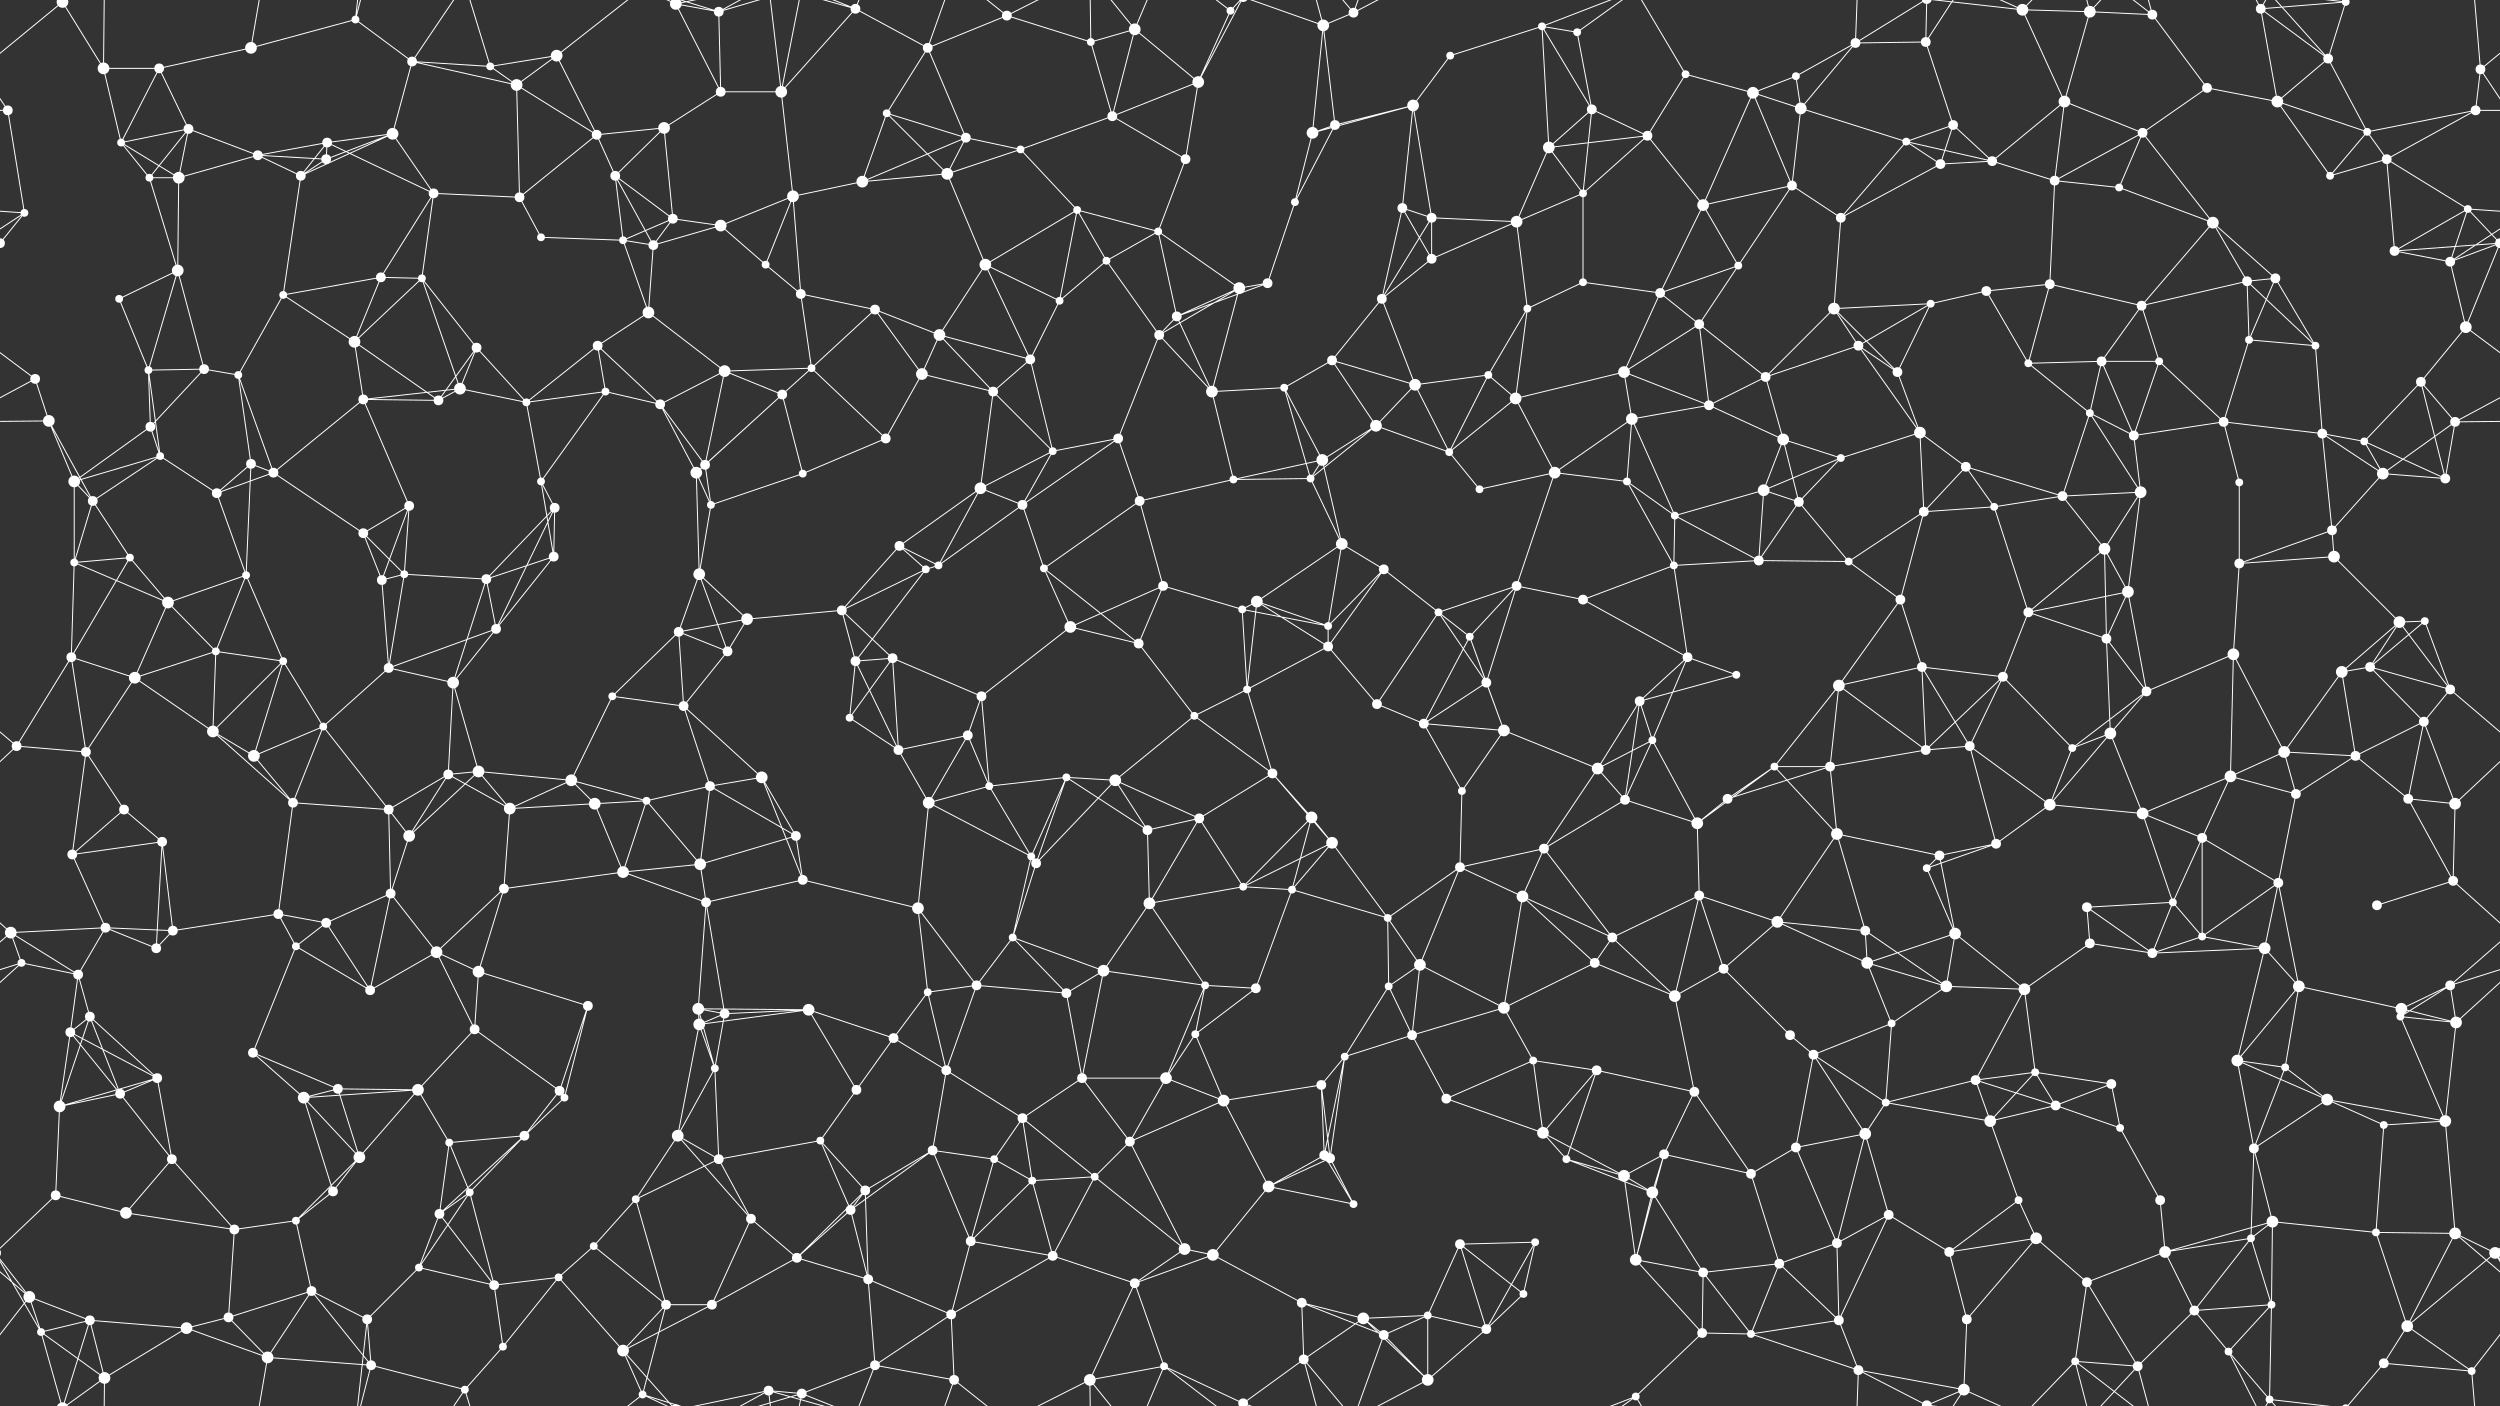 <svg xmlns="http://www.w3.org/2000/svg" width="2560" height="1440" fill="#fff"><rect width="100%" height="100%" fill="#333333" stroke="none"/><circle cx="64" cy="2" r="6"/><circle cx="64" cy="1442" r="6"/><circle cx="106" cy="70" r="6"/><circle cx="163" cy="70" r="5"/><circle cx="257" cy="49" r="6"/><circle cx="364" cy="20" r="4"/><circle cx="422" cy="63" r="5"/><circle cx="502" cy="68" r="4"/><circle cx="570" cy="57" r="6"/><circle cx="692" cy="4" r="6"/><circle cx="692" cy="1444" r="6"/><circle cx="736" cy="12" r="5"/><circle cx="876" cy="9" r="5"/><circle cx="950" cy="49" r="5"/><circle cx="1031" cy="16" r="5"/><circle cx="1117" cy="43" r="4"/><circle cx="1162" cy="30" r="6"/><circle cx="1260" cy="11" r="4"/><circle cx="1355" cy="26" r="6"/><circle cx="1386" cy="13" r="5"/><circle cx="1485" cy="57" r="4"/><circle cx="1579" cy="27" r="4"/><circle cx="1615" cy="33" r="4"/><circle cx="1726" cy="76" r="4"/><circle cx="1839" cy="78" r="4"/><circle cx="1900" cy="44" r="5"/><circle cx="1972" cy="43" r="5"/><circle cx="2071" cy="10" r="6"/><circle cx="2140" cy="12" r="6"/><circle cx="2204" cy="15" r="5"/><circle cx="2315" cy="9" r="5"/><circle cx="2384" cy="60" r="5"/><circle cx="2402" cy="2" r="4"/><circle cx="2402" cy="1442" r="4"/><circle cx="2540" cy="71" r="5"/><circle cx="8" cy="113" r="5"/><circle cx="124" cy="146" r="4"/><circle cx="193" cy="132" r="5"/><circle cx="264" cy="159" r="5"/><circle cx="335" cy="146" r="5"/><circle cx="402" cy="137" r="6"/><circle cx="529" cy="87" r="6"/><circle cx="611" cy="138" r="5"/><circle cx="680" cy="131" r="6"/><circle cx="738" cy="94" r="5"/><circle cx="800" cy="94" r="6"/><circle cx="908" cy="116" r="4"/><circle cx="989" cy="141" r="5"/><circle cx="1045" cy="153" r="4"/><circle cx="1139" cy="119" r="5"/><circle cx="1227" cy="84" r="6"/><circle cx="1344" cy="136" r="6"/><circle cx="1367" cy="128" r="5"/><circle cx="1447" cy="108" r="6"/><circle cx="1586" cy="151" r="6"/><circle cx="1630" cy="112" r="5"/><circle cx="1687" cy="139" r="5"/><circle cx="1795" cy="95" r="6"/><circle cx="1844" cy="111" r="6"/><circle cx="1952" cy="145" r="4"/><circle cx="2000" cy="128" r="5"/><circle cx="2114" cy="104" r="6"/><circle cx="2194" cy="136" r="5"/><circle cx="2260" cy="90" r="5"/><circle cx="2332" cy="104" r="6"/><circle cx="2424" cy="135" r="4"/><circle cx="2535" cy="113" r="5"/><circle cx="25" cy="218" r="4"/><circle cx="153" cy="182" r="4"/><circle cx="183" cy="182" r="6"/><circle cx="308" cy="180" r="5"/><circle cx="334" cy="163" r="5"/><circle cx="444" cy="198" r="5"/><circle cx="532" cy="202" r="5"/><circle cx="630" cy="180" r="5"/><circle cx="689" cy="224" r="5"/><circle cx="738" cy="231" r="6"/><circle cx="812" cy="201" r="6"/><circle cx="883" cy="186" r="6"/><circle cx="970" cy="178" r="6"/><circle cx="1103" cy="215" r="4"/><circle cx="1186" cy="237" r="4"/><circle cx="1214" cy="163" r="5"/><circle cx="1326" cy="207" r="4"/><circle cx="1436" cy="213" r="5"/><circle cx="1466" cy="223" r="5"/><circle cx="1553" cy="227" r="6"/><circle cx="1621" cy="198" r="4"/><circle cx="1744" cy="210" r="6"/><circle cx="1835" cy="190" r="5"/><circle cx="1885" cy="223" r="5"/><circle cx="1987" cy="168" r="5"/><circle cx="2040" cy="165" r="5"/><circle cx="2104" cy="185" r="5"/><circle cx="2170" cy="192" r="4"/><circle cx="2266" cy="228" r="6"/><circle cx="2386" cy="180" r="4"/><circle cx="2444" cy="163" r="5"/><circle cx="2527" cy="214" r="4"/><circle cx="0" cy="249" r="5"/><circle cx="2560" cy="249" r="5"/><circle cx="122" cy="306" r="4"/><circle cx="182" cy="277" r="6"/><circle cx="290" cy="302" r="4"/><circle cx="390" cy="284" r="5"/><circle cx="432" cy="285" r="4"/><circle cx="554" cy="243" r="4"/><circle cx="638" cy="246" r="4"/><circle cx="669" cy="251" r="5"/><circle cx="784" cy="271" r="4"/><circle cx="820" cy="301" r="5"/><circle cx="896" cy="317" r="5"/><circle cx="1009" cy="271" r="6"/><circle cx="1085" cy="308" r="4"/><circle cx="1133" cy="267" r="4"/><circle cx="1269" cy="295" r="6"/><circle cx="1298" cy="290" r="5"/><circle cx="1415" cy="306" r="5"/><circle cx="1466" cy="265" r="5"/><circle cx="1564" cy="316" r="4"/><circle cx="1621" cy="289" r="4"/><circle cx="1700" cy="300" r="5"/><circle cx="1780" cy="272" r="4"/><circle cx="1878" cy="316" r="6"/><circle cx="1977" cy="311" r="4"/><circle cx="2034" cy="298" r="5"/><circle cx="2099" cy="291" r="5"/><circle cx="2193" cy="313" r="5"/><circle cx="2301" cy="288" r="5"/><circle cx="2330" cy="285" r="5"/><circle cx="2452" cy="257" r="5"/><circle cx="2509" cy="268" r="5"/><circle cx="36" cy="388" r="5"/><circle cx="152" cy="379" r="4"/><circle cx="209" cy="378" r="5"/><circle cx="244" cy="384" r="4"/><circle cx="363" cy="350" r="6"/><circle cx="471" cy="398" r="6"/><circle cx="488" cy="356" r="5"/><circle cx="612" cy="354" r="5"/><circle cx="664" cy="320" r="6"/><circle cx="742" cy="380" r="6"/><circle cx="831" cy="377" r="4"/><circle cx="944" cy="383" r="6"/><circle cx="962" cy="343" r="6"/><circle cx="1055" cy="368" r="5"/><circle cx="1187" cy="343" r="5"/><circle cx="1205" cy="324" r="5"/><circle cx="1315" cy="397" r="4"/><circle cx="1364" cy="369" r="5"/><circle cx="1449" cy="394" r="6"/><circle cx="1524" cy="384" r="4"/><circle cx="1663" cy="381" r="6"/><circle cx="1740" cy="332" r="5"/><circle cx="1808" cy="386" r="5"/><circle cx="1903" cy="354" r="5"/><circle cx="1943" cy="381" r="5"/><circle cx="2077" cy="372" r="4"/><circle cx="2152" cy="370" r="5"/><circle cx="2211" cy="370" r="4"/><circle cx="2303" cy="348" r="4"/><circle cx="2371" cy="354" r="4"/><circle cx="2479" cy="391" r="5"/><circle cx="2525" cy="335" r="6"/><circle cx="50" cy="431" r="6"/><circle cx="154" cy="437" r="5"/><circle cx="164" cy="467" r="4"/><circle cx="257" cy="475" r="5"/><circle cx="372" cy="409" r="5"/><circle cx="449" cy="410" r="5"/><circle cx="539" cy="412" r="4"/><circle cx="620" cy="401" r="4"/><circle cx="676" cy="414" r="5"/><circle cx="722" cy="476" r="5"/><circle cx="801" cy="404" r="5"/><circle cx="907" cy="449" r="5"/><circle cx="1017" cy="401" r="5"/><circle cx="1078" cy="462" r="4"/><circle cx="1145" cy="449" r="5"/><circle cx="1241" cy="401" r="6"/><circle cx="1354" cy="471" r="6"/><circle cx="1409" cy="436" r="6"/><circle cx="1484" cy="463" r="4"/><circle cx="1552" cy="408" r="6"/><circle cx="1671" cy="429" r="6"/><circle cx="1750" cy="415" r="5"/><circle cx="1826" cy="450" r="6"/><circle cx="1885" cy="469" r="4"/><circle cx="1966" cy="443" r="6"/><circle cx="2013" cy="478" r="5"/><circle cx="2140" cy="423" r="4"/><circle cx="2185" cy="446" r="5"/><circle cx="2277" cy="432" r="5"/><circle cx="2378" cy="444" r="5"/><circle cx="2421" cy="452" r="4"/><circle cx="2514" cy="432" r="5"/><circle cx="76" cy="493" r="6"/><circle cx="95" cy="513" r="5"/><circle cx="222" cy="505" r="5"/><circle cx="280" cy="484" r="5"/><circle cx="372" cy="546" r="5"/><circle cx="419" cy="518" r="5"/><circle cx="554" cy="493" r="4"/><circle cx="568" cy="520" r="5"/><circle cx="713" cy="484" r="6"/><circle cx="728" cy="517" r="4"/><circle cx="822" cy="485" r="4"/><circle cx="921" cy="559" r="5"/><circle cx="1004" cy="500" r="6"/><circle cx="1047" cy="517" r="5"/><circle cx="1167" cy="513" r="5"/><circle cx="1263" cy="491" r="4"/><circle cx="1342" cy="490" r="4"/><circle cx="1374" cy="557" r="6"/><circle cx="1515" cy="501" r="4"/><circle cx="1592" cy="484" r="6"/><circle cx="1666" cy="493" r="4"/><circle cx="1715" cy="528" r="4"/><circle cx="1806" cy="502" r="6"/><circle cx="1842" cy="514" r="5"/><circle cx="1970" cy="524" r="5"/><circle cx="2042" cy="519" r="4"/><circle cx="2112" cy="508" r="5"/><circle cx="2192" cy="504" r="6"/><circle cx="2293" cy="494" r="4"/><circle cx="2388" cy="543" r="5"/><circle cx="2440" cy="485" r="6"/><circle cx="2504" cy="490" r="5"/><circle cx="76" cy="576" r="4"/><circle cx="133" cy="571" r="4"/><circle cx="172" cy="617" r="6"/><circle cx="252" cy="589" r="4"/><circle cx="391" cy="594" r="5"/><circle cx="414" cy="588" r="4"/><circle cx="498" cy="593" r="5"/><circle cx="567" cy="570" r="5"/><circle cx="716" cy="588" r="6"/><circle cx="765" cy="634" r="6"/><circle cx="862" cy="625" r="5"/><circle cx="948" cy="583" r="4"/><circle cx="961" cy="579" r="4"/><circle cx="1069" cy="582" r="4"/><circle cx="1191" cy="600" r="5"/><circle cx="1272" cy="624" r="4"/><circle cx="1287" cy="616" r="6"/><circle cx="1417" cy="583" r="5"/><circle cx="1473" cy="627" r="4"/><circle cx="1553" cy="600" r="5"/><circle cx="1621" cy="614" r="5"/><circle cx="1714" cy="579" r="4"/><circle cx="1801" cy="574" r="5"/><circle cx="1893" cy="575" r="4"/><circle cx="1946" cy="614" r="5"/><circle cx="2077" cy="627" r="5"/><circle cx="2155" cy="562" r="6"/><circle cx="2179" cy="606" r="6"/><circle cx="2293" cy="577" r="5"/><circle cx="2390" cy="570" r="6"/><circle cx="2457" cy="637" r="6"/><circle cx="2483" cy="636" r="4"/><circle cx="73" cy="673" r="5"/><circle cx="138" cy="694" r="6"/><circle cx="221" cy="667" r="4"/><circle cx="290" cy="677" r="4"/><circle cx="398" cy="684" r="5"/><circle cx="464" cy="699" r="6"/><circle cx="508" cy="644" r="5"/><circle cx="627" cy="713" r="4"/><circle cx="695" cy="647" r="5"/><circle cx="745" cy="667" r="5"/><circle cx="876" cy="677" r="5"/><circle cx="914" cy="674" r="5"/><circle cx="1005" cy="713" r="5"/><circle cx="1096" cy="642" r="6"/><circle cx="1166" cy="659" r="5"/><circle cx="1277" cy="706" r="4"/><circle cx="1360" cy="662" r="5"/><circle cx="1360" cy="641" r="4"/><circle cx="1505" cy="652" r="4"/><circle cx="1522" cy="699" r="5"/><circle cx="1679" cy="718" r="5"/><circle cx="1728" cy="673" r="5"/><circle cx="1778" cy="691" r="4"/><circle cx="1883" cy="702" r="6"/><circle cx="1968" cy="683" r="5"/><circle cx="2051" cy="693" r="5"/><circle cx="2157" cy="654" r="5"/><circle cx="2198" cy="708" r="5"/><circle cx="2287" cy="670" r="6"/><circle cx="2398" cy="688" r="6"/><circle cx="2427" cy="683" r="5"/><circle cx="2509" cy="706" r="5"/><circle cx="17" cy="764" r="5"/><circle cx="88" cy="770" r="5"/><circle cx="218" cy="749" r="6"/><circle cx="260" cy="774" r="6"/><circle cx="331" cy="744" r="4"/><circle cx="459" cy="793" r="5"/><circle cx="490" cy="790" r="6"/><circle cx="585" cy="799" r="6"/><circle cx="700" cy="723" r="5"/><circle cx="780" cy="796" r="6"/><circle cx="870" cy="735" r="4"/><circle cx="920" cy="768" r="5"/><circle cx="991" cy="753" r="5"/><circle cx="1092" cy="796" r="4"/><circle cx="1142" cy="799" r="6"/><circle cx="1223" cy="733" r="4"/><circle cx="1303" cy="792" r="5"/><circle cx="1410" cy="721" r="5"/><circle cx="1458" cy="741" r="5"/><circle cx="1540" cy="748" r="6"/><circle cx="1636" cy="787" r="6"/><circle cx="1692" cy="758" r="4"/><circle cx="1817" cy="785" r="4"/><circle cx="1874" cy="785" r="5"/><circle cx="1972" cy="768" r="5"/><circle cx="2017" cy="764" r="5"/><circle cx="2122" cy="766" r="4"/><circle cx="2161" cy="751" r="6"/><circle cx="2284" cy="795" r="6"/><circle cx="2339" cy="770" r="6"/><circle cx="2412" cy="774" r="5"/><circle cx="2482" cy="739" r="5"/><circle cx="74" cy="875" r="5"/><circle cx="127" cy="829" r="5"/><circle cx="166" cy="862" r="5"/><circle cx="300" cy="822" r="5"/><circle cx="398" cy="829" r="5"/><circle cx="419" cy="856" r="6"/><circle cx="522" cy="828" r="6"/><circle cx="609" cy="823" r="6"/><circle cx="662" cy="820" r="4"/><circle cx="727" cy="805" r="5"/><circle cx="815" cy="856" r="5"/><circle cx="951" cy="822" r="6"/><circle cx="1013" cy="805" r="4"/><circle cx="1056" cy="877" r="4"/><circle cx="1175" cy="850" r="5"/><circle cx="1228" cy="838" r="5"/><circle cx="1343" cy="837" r="6"/><circle cx="1364" cy="863" r="6"/><circle cx="1497" cy="810" r="4"/><circle cx="1581" cy="869" r="5"/><circle cx="1664" cy="819" r="5"/><circle cx="1738" cy="843" r="6"/><circle cx="1769" cy="818" r="5"/><circle cx="1881" cy="854" r="6"/><circle cx="1986" cy="876" r="5"/><circle cx="2044" cy="864" r="5"/><circle cx="2099" cy="824" r="6"/><circle cx="2194" cy="833" r="6"/><circle cx="2255" cy="858" r="5"/><circle cx="2351" cy="813" r="5"/><circle cx="2466" cy="818" r="5"/><circle cx="2514" cy="823" r="6"/><circle cx="11" cy="955" r="6"/><circle cx="108" cy="950" r="5"/><circle cx="177" cy="953" r="5"/><circle cx="285" cy="936" r="5"/><circle cx="334" cy="945" r="5"/><circle cx="400" cy="915" r="5"/><circle cx="516" cy="910" r="5"/><circle cx="638" cy="893" r="6"/><circle cx="717" cy="885" r="6"/><circle cx="723" cy="924" r="5"/><circle cx="822" cy="901" r="5"/><circle cx="940" cy="930" r="6"/><circle cx="1037" cy="960" r="4"/><circle cx="1061" cy="884" r="5"/><circle cx="1177" cy="925" r="6"/><circle cx="1273" cy="908" r="4"/><circle cx="1323" cy="911" r="4"/><circle cx="1421" cy="940" r="4"/><circle cx="1495" cy="888" r="5"/><circle cx="1559" cy="918" r="6"/><circle cx="1651" cy="960" r="5"/><circle cx="1740" cy="917" r="5"/><circle cx="1820" cy="944" r="6"/><circle cx="1910" cy="953" r="5"/><circle cx="1973" cy="889" r="4"/><circle cx="2002" cy="956" r="6"/><circle cx="2137" cy="929" r="5"/><circle cx="2225" cy="924" r="4"/><circle cx="2255" cy="959" r="4"/><circle cx="2333" cy="904" r="5"/><circle cx="2434" cy="927" r="5"/><circle cx="2512" cy="902" r="5"/><circle cx="22" cy="986" r="4"/><circle cx="80" cy="998" r="5"/><circle cx="160" cy="971" r="5"/><circle cx="303" cy="969" r="4"/><circle cx="379" cy="1014" r="5"/><circle cx="447" cy="975" r="6"/><circle cx="490" cy="995" r="6"/><circle cx="602" cy="1030" r="5"/><circle cx="715" cy="1033" r="6"/><circle cx="742" cy="1038" r="5"/><circle cx="828" cy="1034" r="6"/><circle cx="950" cy="1016" r="4"/><circle cx="1000" cy="1009" r="5"/><circle cx="1092" cy="1017" r="5"/><circle cx="1130" cy="994" r="6"/><circle cx="1234" cy="1009" r="4"/><circle cx="1286" cy="1012" r="5"/><circle cx="1422" cy="1010" r="4"/><circle cx="1454" cy="988" r="6"/><circle cx="1540" cy="1032" r="6"/><circle cx="1633" cy="986" r="5"/><circle cx="1715" cy="1020" r="6"/><circle cx="1765" cy="992" r="5"/><circle cx="1912" cy="986" r="6"/><circle cx="1993" cy="1010" r="6"/><circle cx="2073" cy="1013" r="6"/><circle cx="2140" cy="966" r="5"/><circle cx="2204" cy="976" r="5"/><circle cx="2319" cy="971" r="6"/><circle cx="2354" cy="1010" r="6"/><circle cx="2459" cy="1033" r="6"/><circle cx="2509" cy="1009" r="5"/><circle cx="72" cy="1057" r="5"/><circle cx="92" cy="1041" r="5"/><circle cx="161" cy="1104" r="5"/><circle cx="259" cy="1078" r="5"/><circle cx="346" cy="1115" r="5"/><circle cx="428" cy="1116" r="6"/><circle cx="486" cy="1054" r="5"/><circle cx="573" cy="1117" r="5"/><circle cx="716" cy="1049" r="6"/><circle cx="732" cy="1094" r="4"/><circle cx="877" cy="1116" r="5"/><circle cx="915" cy="1063" r="5"/><circle cx="969" cy="1096" r="5"/><circle cx="1108" cy="1104" r="5"/><circle cx="1194" cy="1104" r="6"/><circle cx="1224" cy="1059" r="4"/><circle cx="1353" cy="1111" r="5"/><circle cx="1377" cy="1082" r="4"/><circle cx="1446" cy="1060" r="5"/><circle cx="1570" cy="1086" r="4"/><circle cx="1635" cy="1096" r="5"/><circle cx="1735" cy="1118" r="5"/><circle cx="1833" cy="1060" r="5"/><circle cx="1857" cy="1080" r="5"/><circle cx="1937" cy="1048" r="4"/><circle cx="2023" cy="1106" r="5"/><circle cx="2084" cy="1098" r="4"/><circle cx="2162" cy="1110" r="5"/><circle cx="2291" cy="1086" r="6"/><circle cx="2340" cy="1093" r="4"/><circle cx="2458" cy="1041" r="4"/><circle cx="2515" cy="1047" r="6"/><circle cx="61" cy="1133" r="6"/><circle cx="123" cy="1120" r="5"/><circle cx="176" cy="1187" r="5"/><circle cx="311" cy="1124" r="6"/><circle cx="368" cy="1185" r="6"/><circle cx="460" cy="1170" r="4"/><circle cx="537" cy="1163" r="5"/><circle cx="578" cy="1124" r="4"/><circle cx="694" cy="1163" r="6"/><circle cx="736" cy="1187" r="5"/><circle cx="840" cy="1168" r="4"/><circle cx="955" cy="1178" r="5"/><circle cx="1018" cy="1187" r="4"/><circle cx="1047" cy="1145" r="5"/><circle cx="1157" cy="1169" r="5"/><circle cx="1253" cy="1127" r="6"/><circle cx="1356" cy="1183" r="5"/><circle cx="1362" cy="1186" r="5"/><circle cx="1481" cy="1125" r="5"/><circle cx="1580" cy="1160" r="6"/><circle cx="1604" cy="1187" r="4"/><circle cx="1704" cy="1182" r="5"/><circle cx="1839" cy="1175" r="5"/><circle cx="1910" cy="1161" r="6"/><circle cx="1931" cy="1129" r="4"/><circle cx="2038" cy="1148" r="6"/><circle cx="2105" cy="1132" r="5"/><circle cx="2171" cy="1155" r="4"/><circle cx="2308" cy="1176" r="5"/><circle cx="2383" cy="1126" r="6"/><circle cx="2441" cy="1152" r="4"/><circle cx="2504" cy="1148" r="6"/><circle cx="57" cy="1224" r="5"/><circle cx="129" cy="1242" r="6"/><circle cx="240" cy="1259" r="5"/><circle cx="303" cy="1250" r="4"/><circle cx="341" cy="1220" r="5"/><circle cx="450" cy="1243" r="5"/><circle cx="481" cy="1221" r="4"/><circle cx="608" cy="1276" r="4"/><circle cx="651" cy="1228" r="4"/><circle cx="769" cy="1248" r="5"/><circle cx="871" cy="1239" r="5"/><circle cx="886" cy="1219" r="5"/><circle cx="994" cy="1271" r="5"/><circle cx="1057" cy="1209" r="4"/><circle cx="1121" cy="1205" r="4"/><circle cx="1213" cy="1279" r="6"/><circle cx="1299" cy="1215" r="6"/><circle cx="1386" cy="1233" r="4"/><circle cx="1495" cy="1274" r="5"/><circle cx="1572" cy="1272" r="4"/><circle cx="1663" cy="1204" r="6"/><circle cx="1692" cy="1221" r="6"/><circle cx="1793" cy="1202" r="5"/><circle cx="1881" cy="1273" r="5"/><circle cx="1934" cy="1244" r="5"/><circle cx="2067" cy="1229" r="4"/><circle cx="2085" cy="1268" r="6"/><circle cx="2212" cy="1229" r="5"/><circle cx="2305" cy="1268" r="4"/><circle cx="2327" cy="1251" r="6"/><circle cx="2433" cy="1262" r="4"/><circle cx="2514" cy="1263" r="6"/><circle cx="30" cy="1328" r="6"/><circle cx="92" cy="1352" r="5"/><circle cx="234" cy="1349" r="5"/><circle cx="319" cy="1322" r="5"/><circle cx="376" cy="1351" r="5"/><circle cx="429" cy="1298" r="4"/><circle cx="506" cy="1316" r="5"/><circle cx="572" cy="1308" r="4"/><circle cx="682" cy="1336" r="5"/><circle cx="729" cy="1336" r="5"/><circle cx="816" cy="1288" r="5"/><circle cx="889" cy="1310" r="5"/><circle cx="974" cy="1346" r="5"/><circle cx="1078" cy="1286" r="5"/><circle cx="1162" cy="1314" r="5"/><circle cx="1242" cy="1285" r="6"/><circle cx="1333" cy="1334" r="5"/><circle cx="1396" cy="1350" r="6"/><circle cx="1462" cy="1347" r="4"/><circle cx="1560" cy="1325" r="4"/><circle cx="1675" cy="1290" r="6"/><circle cx="1744" cy="1303" r="5"/><circle cx="1822" cy="1294" r="5"/><circle cx="1883" cy="1352" r="5"/><circle cx="1996" cy="1282" r="5"/><circle cx="2014" cy="1351" r="5"/><circle cx="2137" cy="1313" r="5"/><circle cx="2217" cy="1282" r="6"/><circle cx="2247" cy="1342" r="5"/><circle cx="2326" cy="1336" r="4"/><circle cx="2465" cy="1358" r="6"/><circle cx="2555" cy="1283" r="6"/><circle cx="-5" cy="1283" r="6"/><circle cx="42" cy="1364" r="4"/><circle cx="107" cy="1411" r="6"/><circle cx="191" cy="1360" r="6"/><circle cx="274" cy="1390" r="6"/><circle cx="380" cy="1398" r="5"/><circle cx="476" cy="1423" r="4"/><circle cx="515" cy="1379" r="4"/><circle cx="638" cy="1383" r="6"/><circle cx="658" cy="1428" r="4"/><circle cx="787" cy="1424" r="5"/><circle cx="821" cy="1427" r="5"/><circle cx="896" cy="1398" r="5"/><circle cx="977" cy="1413" r="5"/><circle cx="1116" cy="1413" r="6"/><circle cx="1192" cy="1399" r="4"/><circle cx="1273" cy="1437" r="5"/><circle cx="1273" cy="-3" r="5"/><circle cx="1335" cy="1392" r="5"/><circle cx="1417" cy="1367" r="5"/><circle cx="1462" cy="1413" r="6"/><circle cx="1522" cy="1361" r="5"/><circle cx="1675" cy="1430" r="4"/><circle cx="1743" cy="1365" r="5"/><circle cx="1793" cy="1366" r="4"/><circle cx="1903" cy="1403" r="5"/><circle cx="1973" cy="1439" r="5"/><circle cx="1973" cy="-1" r="5"/><circle cx="2011" cy="1423" r="6"/><circle cx="2125" cy="1394" r="4"/><circle cx="2189" cy="1399" r="5"/><circle cx="2282" cy="1384" r="4"/><circle cx="2324" cy="1433" r="4"/><circle cx="2441" cy="1396" r="5"/><circle cx="2531" cy="1404" r="4"/><path stroke="#fff" d="M64 2L106 70M64 2L-20 71M64 2L92 -88M64 2L42 -76M64 2L107 -29M2624 2L2540 71M64 1442L92 1352M64 1442L42 1364M64 1442L107 1411M106 70L163 70M106 70L124 146M106 70L107 -29M106 1510L107 1411M163 70L257 49M163 70L124 146M163 70L193 132M257 49L364 20M257 49L274 -50M257 1489L274 1390M364 20L422 63M364 20L376 -89M364 20L380 -42M364 1460L376 1351M364 1460L380 1398M422 63L502 68M422 63L402 137M422 63L529 87M422 63L476 -17M422 1503L476 1423M502 68L570 57M502 68L529 87M502 68L476 -17M502 1508L476 1423M570 57L529 87M570 57L611 138M570 57L658 -12M570 1497L658 1428M692 4L736 12M692 4L738 94M692 4L638 -57M692 4L658 -12M692 4L787 -16M692 1444L638 1383M692 1444L658 1428M692 1444L787 1424M736 12L738 94M736 12L658 -12M736 12L787 -16M736 12L821 -13M736 1452L658 1428M736 1452L787 1424M736 1452L821 1427M876 9L950 49M876 9L800 94M876 9L787 -16M876 9L821 -13M876 9L896 -42M876 1449L787 1424M876 1449L821 1427M876 1449L896 1398M950 49L1031 16M950 49L908 116M950 49L989 141M950 49L977 -27M950 1489L977 1413M1031 16L1117 43M1031 16L977 -27M1031 16L1116 -27M1031 1456L977 1413M1031 1456L1116 1413M1117 43L1162 30M1117 43L1139 119M1117 43L1116 -27M1117 1483L1116 1413M1162 30L1139 119M1162 30L1227 84M1162 30L1116 -27M1162 30L1192 -41M1162 1470L1116 1413M1162 1470L1192 1399M1260 11L1227 84M1260 11L1192 -41M1260 11L1273 -3M1260 1451L1192 1399M1260 1451L1273 1437M1355 26L1386 13M1355 26L1344 136M1355 26L1367 128M1355 26L1273 -3M1355 26L1335 -48M1355 1466L1273 1437M1355 1466L1335 1392M1386 13L1335 -48M1386 13L1417 -73M1386 13L1462 -27M1386 1453L1335 1392M1386 1453L1417 1367M1386 1453L1462 1413M1485 57L1579 27M1485 57L1447 108M1579 27L1615 33M1579 27L1586 151M1579 27L1630 112M1579 27L1675 -10M1579 1467L1675 1430M1615 33L1630 112M1615 33L1675 -10M1615 1473L1675 1430M1726 76L1687 139M1726 76L1795 95M1726 76L1675 -10M1726 1516L1675 1430M1839 78L1900 44M1839 78L1795 95M1839 78L1844 111M1900 44L1972 43M1900 44L1844 111M1900 44L1903 -37M1900 44L1973 -1M1900 1484L1903 1403M1900 1484L1973 1439M1972 43L2000 128M1972 43L1973 -1M1972 43L2011 -17M1972 1483L1973 1439M1972 1483L2011 1423M2071 10L2140 12M2071 10L2114 104M2071 10L1973 -1M2071 10L2011 -17M2071 10L2125 -46M2071 1450L1973 1439M2071 1450L2011 1423M2071 1450L2125 1394M2140 12L2204 15M2140 12L2114 104M2140 12L2125 -46M2140 12L2189 -41M2140 1452L2125 1394M2140 1452L2189 1399M2204 15L2260 90M2204 15L2125 -46M2204 15L2189 -41M2204 1455L2125 1394M2204 1455L2189 1399M2315 9L2384 60M2315 9L2402 2M2315 9L2332 104M2315 9L2282 -56M2315 9L2324 -7M2315 1449L2282 1384M2315 1449L2324 1433M2384 60L2402 2M2384 60L2332 104M2384 60L2424 135M2384 60L2324 -7M2384 1500L2324 1433M2402 2L2324 -7M2402 2L2441 -44M2402 1442L2324 1433M2402 1442L2441 1396M2540 71L2568 113M2540 71L2535 113M2540 71L2531 -36M-20 71L8 113M2540 1511L2531 1404M8 113L-25 113M8 113L25 218M2568 113L2535 113M124 146L193 132M124 146L153 182M124 146L183 182M193 132L264 159M193 132L153 182M193 132L183 182M264 159L335 146M264 159L183 182M264 159L308 180M264 159L334 163M335 146L402 137M335 146L308 180M335 146L334 163M335 146L444 198M402 137L308 180M402 137L334 163M402 137L444 198M529 87L611 138M529 87L532 202M611 138L680 131M611 138L532 202M611 138L630 180M680 131L738 94M680 131L630 180M680 131L689 224M738 94L800 94M800 94L812 201M800 94L787 -16M800 94L821 -13M800 1534L787 1424M800 1534L821 1427M908 116L989 141M908 116L883 186M908 116L970 178M989 141L1045 153M989 141L883 186M989 141L970 178M1045 153L1139 119M1045 153L970 178M1045 153L1103 215M1139 119L1227 84M1139 119L1214 163M1227 84L1214 163M1227 84L1273 -3M1227 1524L1273 1437M1344 136L1367 128M1344 136L1447 108M1344 136L1326 207M1367 128L1447 108M1367 128L1326 207M1447 108L1436 213M1447 108L1466 223M1586 151L1630 112M1586 151L1687 139M1586 151L1553 227M1586 151L1621 198M1630 112L1687 139M1630 112L1621 198M1687 139L1621 198M1687 139L1744 210M1795 95L1844 111M1795 95L1744 210M1795 95L1835 190M1844 111L1952 145M1844 111L1835 190M1952 145L2000 128M1952 145L1885 223M1952 145L1987 168M1952 145L2040 165M2000 128L1987 168M2000 128L2040 165M2114 104L2194 136M2114 104L2040 165M2114 104L2104 185M2194 136L2260 90M2194 136L2104 185M2194 136L2170 192M2194 136L2266 228M2260 90L2332 104M2332 104L2424 135M2332 104L2386 180M2424 135L2535 113M2424 135L2386 180M2424 135L2444 163M2535 113L2444 163M25 218L-33 214M25 218L0 249M25 218L-51 268M2585 218L2527 214M2585 218L2509 268M153 182L183 182M153 182L182 277M183 182L182 277M308 180L334 163M308 180L290 302M444 198L532 202M444 198L390 284M444 198L432 285M532 202L554 243M630 180L689 224M630 180L638 246M630 180L669 251M689 224L738 231M689 224L638 246M689 224L669 251M738 231L812 201M738 231L669 251M738 231L784 271M812 201L883 186M812 201L784 271M812 201L820 301M883 186L970 178M970 178L1009 271M1103 215L1186 237M1103 215L1009 271M1103 215L1085 308M1103 215L1133 267M1186 237L1214 163M1186 237L1133 267M1186 237L1269 295M1186 237L1205 324M1326 207L1298 290M1436 213L1466 223M1436 213L1415 306M1436 213L1466 265M1466 223L1553 227M1466 223L1415 306M1466 223L1466 265M1553 227L1621 198M1553 227L1466 265M1553 227L1564 316M1621 198L1621 289M1744 210L1835 190M1744 210L1700 300M1744 210L1780 272M1835 190L1885 223M1835 190L1780 272M1885 223L1987 168M1885 223L1878 316M1987 168L2040 165M2040 165L2104 185M2104 185L2170 192M2104 185L2099 291M2170 192L2266 228M2266 228L2193 313M2266 228L2301 288M2266 228L2330 285M2386 180L2444 163M2444 163L2527 214M2444 163L2452 257M2527 214L2560 249M2527 214L2452 257M2527 214L2509 268M-33 214L0 249M0 249L-108 257M0 249L-51 268M0 249L-35 335M2560 249L2452 257M2560 249L2509 268M2560 249L2525 335M122 306L182 277M122 306L152 379M182 277L152 379M182 277L209 378M290 302L390 284M290 302L244 384M290 302L363 350M390 284L432 285M390 284L363 350M432 285L363 350M432 285L471 398M432 285L488 356M554 243L638 246M638 246L669 251M638 246L664 320M669 251L664 320M784 271L820 301M820 301L896 317M820 301L831 377M896 317L831 377M896 317L944 383M896 317L962 343M1009 271L1085 308M1009 271L962 343M1009 271L1055 368M1085 308L1133 267M1085 308L1055 368M1133 267L1187 343M1269 295L1298 290M1269 295L1187 343M1269 295L1205 324M1269 295L1241 401M1298 290L1205 324M1415 306L1466 265M1415 306L1364 369M1415 306L1449 394M1564 316L1621 289M1564 316L1524 384M1564 316L1552 408M1621 289L1700 300M1700 300L1780 272M1700 300L1663 381M1700 300L1740 332M1780 272L1740 332M1878 316L1977 311M1878 316L1808 386M1878 316L1903 354M1878 316L1943 381M1977 311L2034 298M1977 311L1903 354M1977 311L1943 381M2034 298L2099 291M2034 298L2077 372M2099 291L2193 313M2099 291L2077 372M2193 313L2301 288M2193 313L2152 370M2193 313L2211 370M2301 288L2330 285M2301 288L2303 348M2301 288L2371 354M2330 285L2303 348M2330 285L2371 354M2452 257L2509 268M2509 268L2525 335M36 388L-35 335M36 388L50 431M36 388L-46 432M2596 388L2525 335M2596 388L2514 432M152 379L209 378M152 379L154 437M152 379L164 467M209 378L244 384M209 378L154 437M244 384L257 475M244 384L280 484M363 350L372 409M363 350L449 410M471 398L488 356M471 398L372 409M471 398L449 410M471 398L539 412M488 356L449 410M488 356L539 412M612 354L664 320M612 354L539 412M612 354L620 401M612 354L676 414M664 320L742 380M742 380L831 377M742 380L676 414M742 380L722 476M742 380L801 404M831 377L801 404M831 377L907 449M944 383L962 343M944 383L907 449M944 383L1017 401M962 343L1055 368M962 343L1017 401M1055 368L1017 401M1055 368L1078 462M1187 343L1205 324M1187 343L1145 449M1187 343L1241 401M1205 324L1241 401M1315 397L1364 369M1315 397L1241 401M1315 397L1354 471M1315 397L1342 490M1364 369L1449 394M1364 369L1409 436M1449 394L1524 384M1449 394L1409 436M1449 394L1484 463M1524 384L1484 463M1524 384L1552 408M1663 381L1740 332M1663 381L1552 408M1663 381L1671 429M1663 381L1750 415M1740 332L1808 386M1740 332L1750 415M1808 386L1903 354M1808 386L1750 415M1808 386L1826 450M1903 354L1943 381M1903 354L1966 443M1943 381L1966 443M2077 372L2152 370M2077 372L2140 423M2152 370L2211 370M2152 370L2140 423M2152 370L2185 446M2211 370L2185 446M2211 370L2277 432M2303 348L2371 354M2303 348L2277 432M2371 354L2378 444M2479 391L2525 335M2479 391L2421 452M2479 391L2514 432M2479 391L2504 490M50 431L-46 432M50 431L76 493M50 431L95 513M2610 431L2514 432M154 437L164 467M154 437L76 493M164 467L76 493M164 467L95 513M164 467L222 505M257 475L222 505M257 475L280 484M257 475L252 589M372 409L449 410M372 409L280 484M372 409L419 518M539 412L620 401M539 412L554 493M620 401L676 414M620 401L554 493M676 414L722 476M676 414L713 484M722 476L801 404M722 476L713 484M722 476L728 517M801 404L713 484M801 404L822 485M907 449L822 485M1017 401L1078 462M1017 401L1004 500M1078 462L1145 449M1078 462L1004 500M1078 462L1047 517M1145 449L1047 517M1145 449L1167 513M1241 401L1263 491M1354 471L1409 436M1354 471L1263 491M1354 471L1342 490M1354 471L1374 557M1409 436L1484 463M1409 436L1342 490M1484 463L1552 408M1484 463L1515 501M1552 408L1592 484M1671 429L1750 415M1671 429L1592 484M1671 429L1666 493M1671 429L1715 528M1750 415L1826 450M1826 450L1885 469M1826 450L1806 502M1826 450L1842 514M1885 469L1966 443M1885 469L1806 502M1885 469L1842 514M1966 443L2013 478M1966 443L1970 524M2013 478L1970 524M2013 478L2042 519M2013 478L2112 508M2140 423L2185 446M2140 423L2112 508M2140 423L2192 504M2185 446L2277 432M2185 446L2192 504M2277 432L2378 444M2277 432L2293 494M2378 444L2421 452M2378 444L2388 543M2378 444L2440 485M2421 452L2440 485M2421 452L2504 490M2514 432L2440 485M2514 432L2504 490M76 493L95 513M76 493L76 576M95 513L76 576M95 513L133 571M222 505L280 484M222 505L252 589M280 484L372 546M372 546L419 518M372 546L391 594M372 546L414 588M419 518L391 594M419 518L414 588M554 493L568 520M554 493L567 570M568 520L498 593M568 520L567 570M568 520L508 644M713 484L728 517M713 484L716 588M728 517L822 485M728 517L716 588M921 559L1004 500M921 559L862 625M921 559L948 583M921 559L961 579M1004 500L1047 517M1004 500L961 579M1047 517L961 579M1047 517L1069 582M1167 513L1263 491M1167 513L1069 582M1167 513L1191 600M1263 491L1342 490M1342 490L1374 557M1374 557L1287 616M1374 557L1417 583M1374 557L1360 641M1515 501L1592 484M1592 484L1666 493M1592 484L1553 600M1666 493L1715 528M1666 493L1714 579M1715 528L1806 502M1715 528L1714 579M1715 528L1801 574M1806 502L1842 514M1806 502L1801 574M1842 514L1801 574M1842 514L1893 575M1970 524L2042 519M1970 524L1893 575M1970 524L1946 614M2042 519L2112 508M2042 519L2077 627M2112 508L2192 504M2112 508L2155 562M2192 504L2155 562M2192 504L2179 606M2293 494L2293 577M2388 543L2440 485M2388 543L2293 577M2388 543L2390 570M2440 485L2504 490M76 576L133 571M76 576L172 617M76 576L73 673M133 571L172 617M133 571L73 673M172 617L252 589M172 617L138 694M172 617L221 667M252 589L221 667M252 589L290 677M391 594L414 588M391 594L398 684M414 588L498 593M414 588L398 684M498 593L567 570M498 593L464 699M498 593L508 644M567 570L508 644M716 588L765 634M716 588L695 647M716 588L745 667M765 634L862 625M765 634L695 647M765 634L745 667M862 625L948 583M862 625L876 677M862 625L914 674M948 583L961 579M948 583L876 677M1069 582L1096 642M1069 582L1166 659M1191 600L1272 624M1191 600L1096 642M1191 600L1166 659M1272 624L1287 616M1272 624L1277 706M1272 624L1360 641M1287 616L1277 706M1287 616L1360 662M1287 616L1360 641M1417 583L1473 627M1417 583L1360 662M1417 583L1360 641M1473 627L1553 600M1473 627L1505 652M1473 627L1522 699M1473 627L1410 721M1553 600L1621 614M1553 600L1505 652M1553 600L1522 699M1621 614L1714 579M1621 614L1728 673M1714 579L1801 574M1714 579L1728 673M1801 574L1893 575M1893 575L1946 614M1946 614L1883 702M1946 614L1968 683M2077 627L2155 562M2077 627L2179 606M2077 627L2051 693M2077 627L2157 654M2155 562L2179 606M2155 562L2157 654M2179 606L2157 654M2179 606L2198 708M2293 577L2390 570M2293 577L2287 670M2390 570L2457 637M2457 637L2483 636M2457 637L2398 688M2457 637L2427 683M2457 637L2509 706M2483 636L2427 683M2483 636L2509 706M73 673L138 694M73 673L17 764M73 673L88 770M138 694L221 667M138 694L88 770M138 694L218 749M221 667L290 677M221 667L218 749M290 677L218 749M290 677L260 774M290 677L331 744M398 684L464 699M398 684L508 644M398 684L331 744M464 699L508 644M464 699L459 793M464 699L490 790M627 713L695 647M627 713L585 799M627 713L700 723M695 647L745 667M695 647L700 723M745 667L700 723M876 677L914 674M876 677L870 735M876 677L920 768M914 674L1005 713M914 674L870 735M914 674L920 768M1005 713L1096 642M1005 713L991 753M1005 713L1013 805M1096 642L1166 659M1166 659L1223 733M1277 706L1360 662M1277 706L1223 733M1277 706L1303 792M1360 662L1360 641M1360 662L1410 721M1505 652L1522 699M1505 652L1458 741M1505 652L1540 748M1522 699L1458 741M1522 699L1540 748M1679 718L1728 673M1679 718L1778 691M1679 718L1636 787M1679 718L1692 758M1679 718L1664 819M1728 673L1778 691M1728 673L1692 758M1883 702L1968 683M1883 702L1817 785M1883 702L1874 785M1883 702L1972 768M1968 683L2051 693M1968 683L1972 768M1968 683L2017 764M2051 693L1972 768M2051 693L2017 764M2051 693L2122 766M2157 654L2198 708M2157 654L2161 751M2198 708L2287 670M2198 708L2122 766M2198 708L2161 751M2287 670L2284 795M2287 670L2339 770M2398 688L2427 683M2398 688L2339 770M2398 688L2412 774M2427 683L2509 706M2427 683L2482 739M2509 706L2577 764M2509 706L2482 739M-51 706L17 764M17 764L88 770M17 764L-46 823M2577 764L2514 823M88 770L74 875M88 770L127 829M218 749L260 774M218 749L300 822M260 774L331 744M260 774L300 822M331 744L300 822M331 744L398 829M459 793L490 790M459 793L398 829M459 793L419 856M459 793L522 828M490 790L585 799M490 790L419 856M490 790L522 828M585 799L522 828M585 799L609 823M585 799L662 820M700 723L780 796M700 723L727 805M780 796L727 805M780 796L815 856M780 796L822 901M870 735L920 768M920 768L991 753M920 768L951 822M991 753L951 822M991 753L1013 805M1092 796L1142 799M1092 796L1013 805M1092 796L1056 877M1092 796L1175 850M1092 796L1061 884M1142 799L1223 733M1142 799L1175 850M1142 799L1228 838M1142 799L1061 884M1223 733L1303 792M1303 792L1228 838M1303 792L1343 837M1303 792L1364 863M1410 721L1458 741M1458 741L1540 748M1458 741L1497 810M1540 748L1636 787M1540 748L1497 810M1636 787L1692 758M1636 787L1581 869M1636 787L1664 819M1692 758L1664 819M1692 758L1738 843M1817 785L1874 785M1817 785L1738 843M1817 785L1769 818M1817 785L1881 854M1874 785L1972 768M1874 785L1769 818M1874 785L1881 854M1972 768L2017 764M2017 764L2044 864M2017 764L2099 824M2122 766L2161 751M2122 766L2099 824M2161 751L2099 824M2161 751L2194 833M2284 795L2339 770M2284 795L2194 833M2284 795L2255 858M2284 795L2351 813M2339 770L2412 774M2339 770L2351 813M2412 774L2482 739M2412 774L2351 813M2412 774L2466 818M2482 739L2466 818M2482 739L2514 823M74 875L127 829M74 875L166 862M74 875L108 950M127 829L166 862M166 862L177 953M166 862L160 971M300 822L398 829M300 822L285 936M398 829L419 856M398 829L400 915M419 856L400 915M522 828L609 823M522 828L516 910M609 823L662 820M609 823L638 893M662 820L727 805M662 820L638 893M662 820L717 885M727 805L815 856M727 805L717 885M815 856L717 885M815 856L822 901M951 822L1013 805M951 822L1056 877M951 822L940 930M1013 805L1056 877M1056 877L1037 960M1056 877L1061 884M1175 850L1228 838M1175 850L1177 925M1228 838L1177 925M1228 838L1273 908M1343 837L1364 863M1343 837L1273 908M1343 837L1323 911M1364 863L1273 908M1364 863L1323 911M1364 863L1421 940M1497 810L1495 888M1581 869L1664 819M1581 869L1495 888M1581 869L1559 918M1581 869L1651 960M1664 819L1738 843M1738 843L1769 818M1738 843L1740 917M1881 854L1986 876M1881 854L1820 944M1881 854L1910 953M1986 876L2044 864M1986 876L1973 889M1986 876L2002 956M2044 864L2099 824M2044 864L1973 889M2099 824L2194 833M2194 833L2255 858M2194 833L2225 924M2255 858L2225 924M2255 858L2255 959M2255 858L2333 904M2351 813L2333 904M2466 818L2514 823M2466 818L2512 902M2514 823L2512 902M11 955L108 950M11 955L-48 902M11 955L22 986M11 955L80 998M11 955L-51 1009M2571 955L2512 902M2571 955L2509 1009M108 950L177 953M108 950L80 998M108 950L160 971M177 953L285 936M177 953L160 971M285 936L334 945M285 936L303 969M334 945L400 915M334 945L303 969M334 945L379 1014M400 915L379 1014M400 915L447 975M516 910L638 893M516 910L447 975M516 910L490 995M638 893L717 885M638 893L723 924M717 885L723 924M723 924L822 901M723 924L715 1033M723 924L742 1038M822 901L940 930M940 930L950 1016M940 930L1000 1009M1037 960L1061 884M1037 960L1000 1009M1037 960L1092 1017M1037 960L1130 994M1177 925L1273 908M1177 925L1130 994M1177 925L1234 1009M1273 908L1323 911M1323 911L1421 940M1323 911L1286 1012M1421 940L1495 888M1421 940L1422 1010M1421 940L1454 988M1495 888L1559 918M1495 888L1454 988M1559 918L1651 960M1559 918L1540 1032M1559 918L1633 986M1651 960L1740 917M1651 960L1633 986M1651 960L1715 1020M1740 917L1820 944M1740 917L1715 1020M1740 917L1765 992M1820 944L1910 953M1820 944L1765 992M1820 944L1912 986M1910 953L1912 986M1910 953L1993 1010M1973 889L2002 956M2002 956L1912 986M2002 956L1993 1010M2002 956L2073 1013M2137 929L2225 924M2137 929L2140 966M2137 929L2204 976M2225 924L2255 959M2225 924L2204 976M2255 959L2333 904M2255 959L2204 976M2255 959L2319 971M2333 904L2319 971M2333 904L2354 1010M2434 927L2512 902M22 986L80 998M22 986L-51 1009M22 986L-45 1047M2582 986L2509 1009M2582 986L2515 1047M80 998L72 1057M80 998L92 1041M303 969L379 1014M303 969L259 1078M379 1014L447 975M447 975L490 995M447 975L486 1054M490 995L602 1030M490 995L486 1054M602 1030L573 1117M602 1030L578 1124M715 1033L742 1038M715 1033L828 1034M715 1033L716 1049M715 1033L732 1094M742 1038L828 1034M742 1038L716 1049M742 1038L732 1094M828 1034L716 1049M828 1034L877 1116M828 1034L915 1063M950 1016L1000 1009M950 1016L915 1063M950 1016L969 1096M1000 1009L1092 1017M1000 1009L969 1096M1092 1017L1130 994M1092 1017L1108 1104M1130 994L1234 1009M1130 994L1108 1104M1234 1009L1286 1012M1234 1009L1194 1104M1234 1009L1224 1059M1286 1012L1224 1059M1422 1010L1454 988M1422 1010L1377 1082M1422 1010L1446 1060M1454 988L1540 1032M1454 988L1446 1060M1540 1032L1633 986M1540 1032L1446 1060M1540 1032L1570 1086M1633 986L1715 1020M1715 1020L1765 992M1715 1020L1735 1118M1765 992L1833 1060M1912 986L1993 1010M1912 986L1937 1048M1993 1010L2073 1013M1993 1010L1937 1048M2073 1013L2140 966M2073 1013L2023 1106M2073 1013L2084 1098M2140 966L2204 976M2204 976L2319 971M2319 971L2354 1010M2319 971L2291 1086M2354 1010L2459 1033M2354 1010L2291 1086M2354 1010L2340 1093M2459 1033L2509 1009M2459 1033L2458 1041M2459 1033L2515 1047M2509 1009L2458 1041M2509 1009L2515 1047M72 1057L92 1041M72 1057L161 1104M72 1057L61 1133M72 1057L123 1120M92 1041L161 1104M92 1041L61 1133M92 1041L123 1120M161 1104L61 1133M161 1104L123 1120M161 1104L176 1187M259 1078L346 1115M259 1078L311 1124M346 1115L428 1116M346 1115L311 1124M346 1115L368 1185M428 1116L486 1054M428 1116L311 1124M428 1116L368 1185M428 1116L460 1170M486 1054L573 1117M573 1117L537 1163M573 1117L578 1124M716 1049L732 1094M716 1049L694 1163M732 1094L694 1163M732 1094L736 1187M877 1116L915 1063M877 1116L840 1168M915 1063L969 1096M969 1096L955 1178M969 1096L1047 1145M1108 1104L1194 1104M1108 1104L1047 1145M1108 1104L1157 1169M1194 1104L1224 1059M1194 1104L1157 1169M1194 1104L1253 1127M1224 1059L1253 1127M1353 1111L1377 1082M1353 1111L1253 1127M1353 1111L1356 1183M1353 1111L1362 1186M1377 1082L1446 1060M1377 1082L1356 1183M1377 1082L1362 1186M1446 1060L1481 1125M1570 1086L1635 1096M1570 1086L1481 1125M1570 1086L1580 1160M1635 1096L1735 1118M1635 1096L1580 1160M1635 1096L1604 1187M1735 1118L1704 1182M1735 1118L1793 1202M1833 1060L1857 1080M1857 1080L1937 1048M1857 1080L1839 1175M1857 1080L1910 1161M1857 1080L1931 1129M1937 1048L1931 1129M2023 1106L2084 1098M2023 1106L1931 1129M2023 1106L2038 1148M2023 1106L2105 1132M2084 1098L2162 1110M2084 1098L2038 1148M2084 1098L2105 1132M2162 1110L2105 1132M2162 1110L2171 1155M2291 1086L2340 1093M2291 1086L2308 1176M2291 1086L2383 1126M2340 1093L2308 1176M2340 1093L2383 1126M2458 1041L2515 1047M2458 1041L2504 1148M2515 1047L2504 1148M61 1133L123 1120M61 1133L57 1224M123 1120L176 1187M176 1187L129 1242M176 1187L240 1259M311 1124L368 1185M311 1124L341 1220M368 1185L303 1250M368 1185L341 1220M460 1170L537 1163M460 1170L450 1243M460 1170L481 1221M537 1163L578 1124M537 1163L450 1243M537 1163L481 1221M694 1163L736 1187M694 1163L651 1228M694 1163L769 1248M736 1187L840 1168M736 1187L651 1228M736 1187L769 1248M840 1168L871 1239M840 1168L886 1219M955 1178L1018 1187M955 1178L871 1239M955 1178L886 1219M955 1178L994 1271M1018 1187L1047 1145M1018 1187L994 1271M1018 1187L1057 1209M1047 1145L1057 1209M1047 1145L1121 1205M1157 1169L1253 1127M1157 1169L1121 1205M1157 1169L1213 1279M1253 1127L1299 1215M1356 1183L1362 1186M1356 1183L1299 1215M1356 1183L1386 1233M1362 1186L1299 1215M1362 1186L1386 1233M1481 1125L1580 1160M1580 1160L1604 1187M1580 1160L1663 1204M1604 1187L1663 1204M1604 1187L1692 1221M1704 1182L1663 1204M1704 1182L1692 1221M1704 1182L1793 1202M1704 1182L1675 1290M1839 1175L1910 1161M1839 1175L1793 1202M1839 1175L1881 1273M1910 1161L1931 1129M1910 1161L1881 1273M1910 1161L1934 1244M1931 1129L2038 1148M2038 1148L2105 1132M2038 1148L2067 1229M2105 1132L2171 1155M2171 1155L2212 1229M2308 1176L2383 1126M2308 1176L2305 1268M2308 1176L2327 1251M2383 1126L2441 1152M2383 1126L2504 1148M2441 1152L2504 1148M2441 1152L2433 1262M2504 1148L2514 1263M57 1224L129 1242M57 1224L-5 1283M2617 1224L2555 1283M129 1242L240 1259M240 1259L303 1250M240 1259L234 1349M303 1250L341 1220M303 1250L319 1322M450 1243L481 1221M450 1243L429 1298M450 1243L506 1316M481 1221L429 1298M481 1221L506 1316M608 1276L651 1228M608 1276L572 1308M608 1276L682 1336M651 1228L682 1336M769 1248L729 1336M769 1248L816 1288M871 1239L886 1219M871 1239L816 1288M871 1239L889 1310M886 1219L816 1288M886 1219L889 1310M994 1271L1057 1209M994 1271L974 1346M994 1271L1078 1286M1057 1209L1121 1205M1057 1209L1078 1286M1121 1205L1213 1279M1121 1205L1078 1286M1213 1279L1162 1314M1213 1279L1242 1285M1299 1215L1386 1233M1299 1215L1242 1285M1495 1274L1572 1272M1495 1274L1462 1347M1495 1274L1560 1325M1495 1274L1522 1361M1572 1272L1560 1325M1572 1272L1522 1361M1663 1204L1692 1221M1663 1204L1675 1290M1692 1221L1675 1290M1692 1221L1744 1303M1793 1202L1822 1294M1881 1273L1934 1244M1881 1273L1822 1294M1881 1273L1883 1352M1934 1244L1883 1352M1934 1244L1996 1282M2067 1229L2085 1268M2067 1229L1996 1282M2085 1268L1996 1282M2085 1268L2014 1351M2085 1268L2137 1313M2212 1229L2217 1282M2305 1268L2327 1251M2305 1268L2217 1282M2305 1268L2247 1342M2305 1268L2326 1336M2327 1251L2433 1262M2327 1251L2217 1282M2327 1251L2326 1336M2433 1262L2514 1263M2433 1262L2465 1358M2514 1263L2590 1328M2514 1263L2465 1358M2514 1263L2555 1283M-46 1263L30 1328M30 1328L92 1352M30 1328L-5 1283M30 1328L42 1364M30 1328L-29 1404M2590 1328L2555 1283M2590 1328L2531 1404M92 1352L42 1364M92 1352L107 1411M92 1352L191 1360M234 1349L319 1322M234 1349L191 1360M234 1349L274 1390M319 1322L376 1351M319 1322L274 1390M319 1322L380 1398M376 1351L429 1298M376 1351L380 1398M429 1298L506 1316M506 1316L572 1308M506 1316L515 1379M572 1308L515 1379M572 1308L638 1383M682 1336L729 1336M682 1336L638 1383M682 1336L658 1428M729 1336L816 1288M729 1336L638 1383M816 1288L889 1310M889 1310L974 1346M889 1310L896 1398M974 1346L1078 1286M974 1346L896 1398M974 1346L977 1413M1078 1286L1162 1314M1162 1314L1242 1285M1162 1314L1116 1413M1162 1314L1192 1399M1242 1285L1333 1334M1333 1334L1396 1350M1333 1334L1335 1392M1333 1334L1417 1367M1396 1350L1462 1347M1396 1350L1335 1392M1396 1350L1417 1367M1396 1350L1462 1413M1462 1347L1417 1367M1462 1347L1462 1413M1462 1347L1522 1361M1560 1325L1522 1361M1675 1290L1744 1303M1675 1290L1743 1365M1744 1303L1822 1294M1744 1303L1743 1365M1744 1303L1793 1366M1822 1294L1883 1352M1822 1294L1793 1366M1883 1352L1793 1366M1883 1352L1903 1403M1996 1282L2014 1351M2014 1351L2011 1423M2137 1313L2217 1282M2137 1313L2125 1394M2137 1313L2189 1399M2217 1282L2247 1342M2247 1342L2326 1336M2247 1342L2189 1399M2247 1342L2282 1384M2326 1336L2282 1384M2326 1336L2324 1433M2465 1358L2555 1283M2465 1358L2441 1396M2465 1358L2531 1404M2555 1283L2602 1364M-5 1283L42 1364M42 1364L107 1411M107 1411L191 1360M191 1360L274 1390M274 1390L380 1398M380 1398L476 1423M476 1423L515 1379M638 1383L658 1428M787 1424L821 1427M821 1427L896 1398M896 1398L977 1413M1116 1413L1192 1399M1192 1399L1273 1437M1273 1437L1335 1392M1417 1367L1462 1413M1462 1413L1522 1361M1675 1430L1743 1365M1743 1365L1793 1366M1793 1366L1903 1403M1903 1403L1973 1439M1903 1403L2011 1423M1973 1439L2011 1423M2125 1394L2189 1399M2282 1384L2324 1433M2441 1396L2531 1404"/></svg>